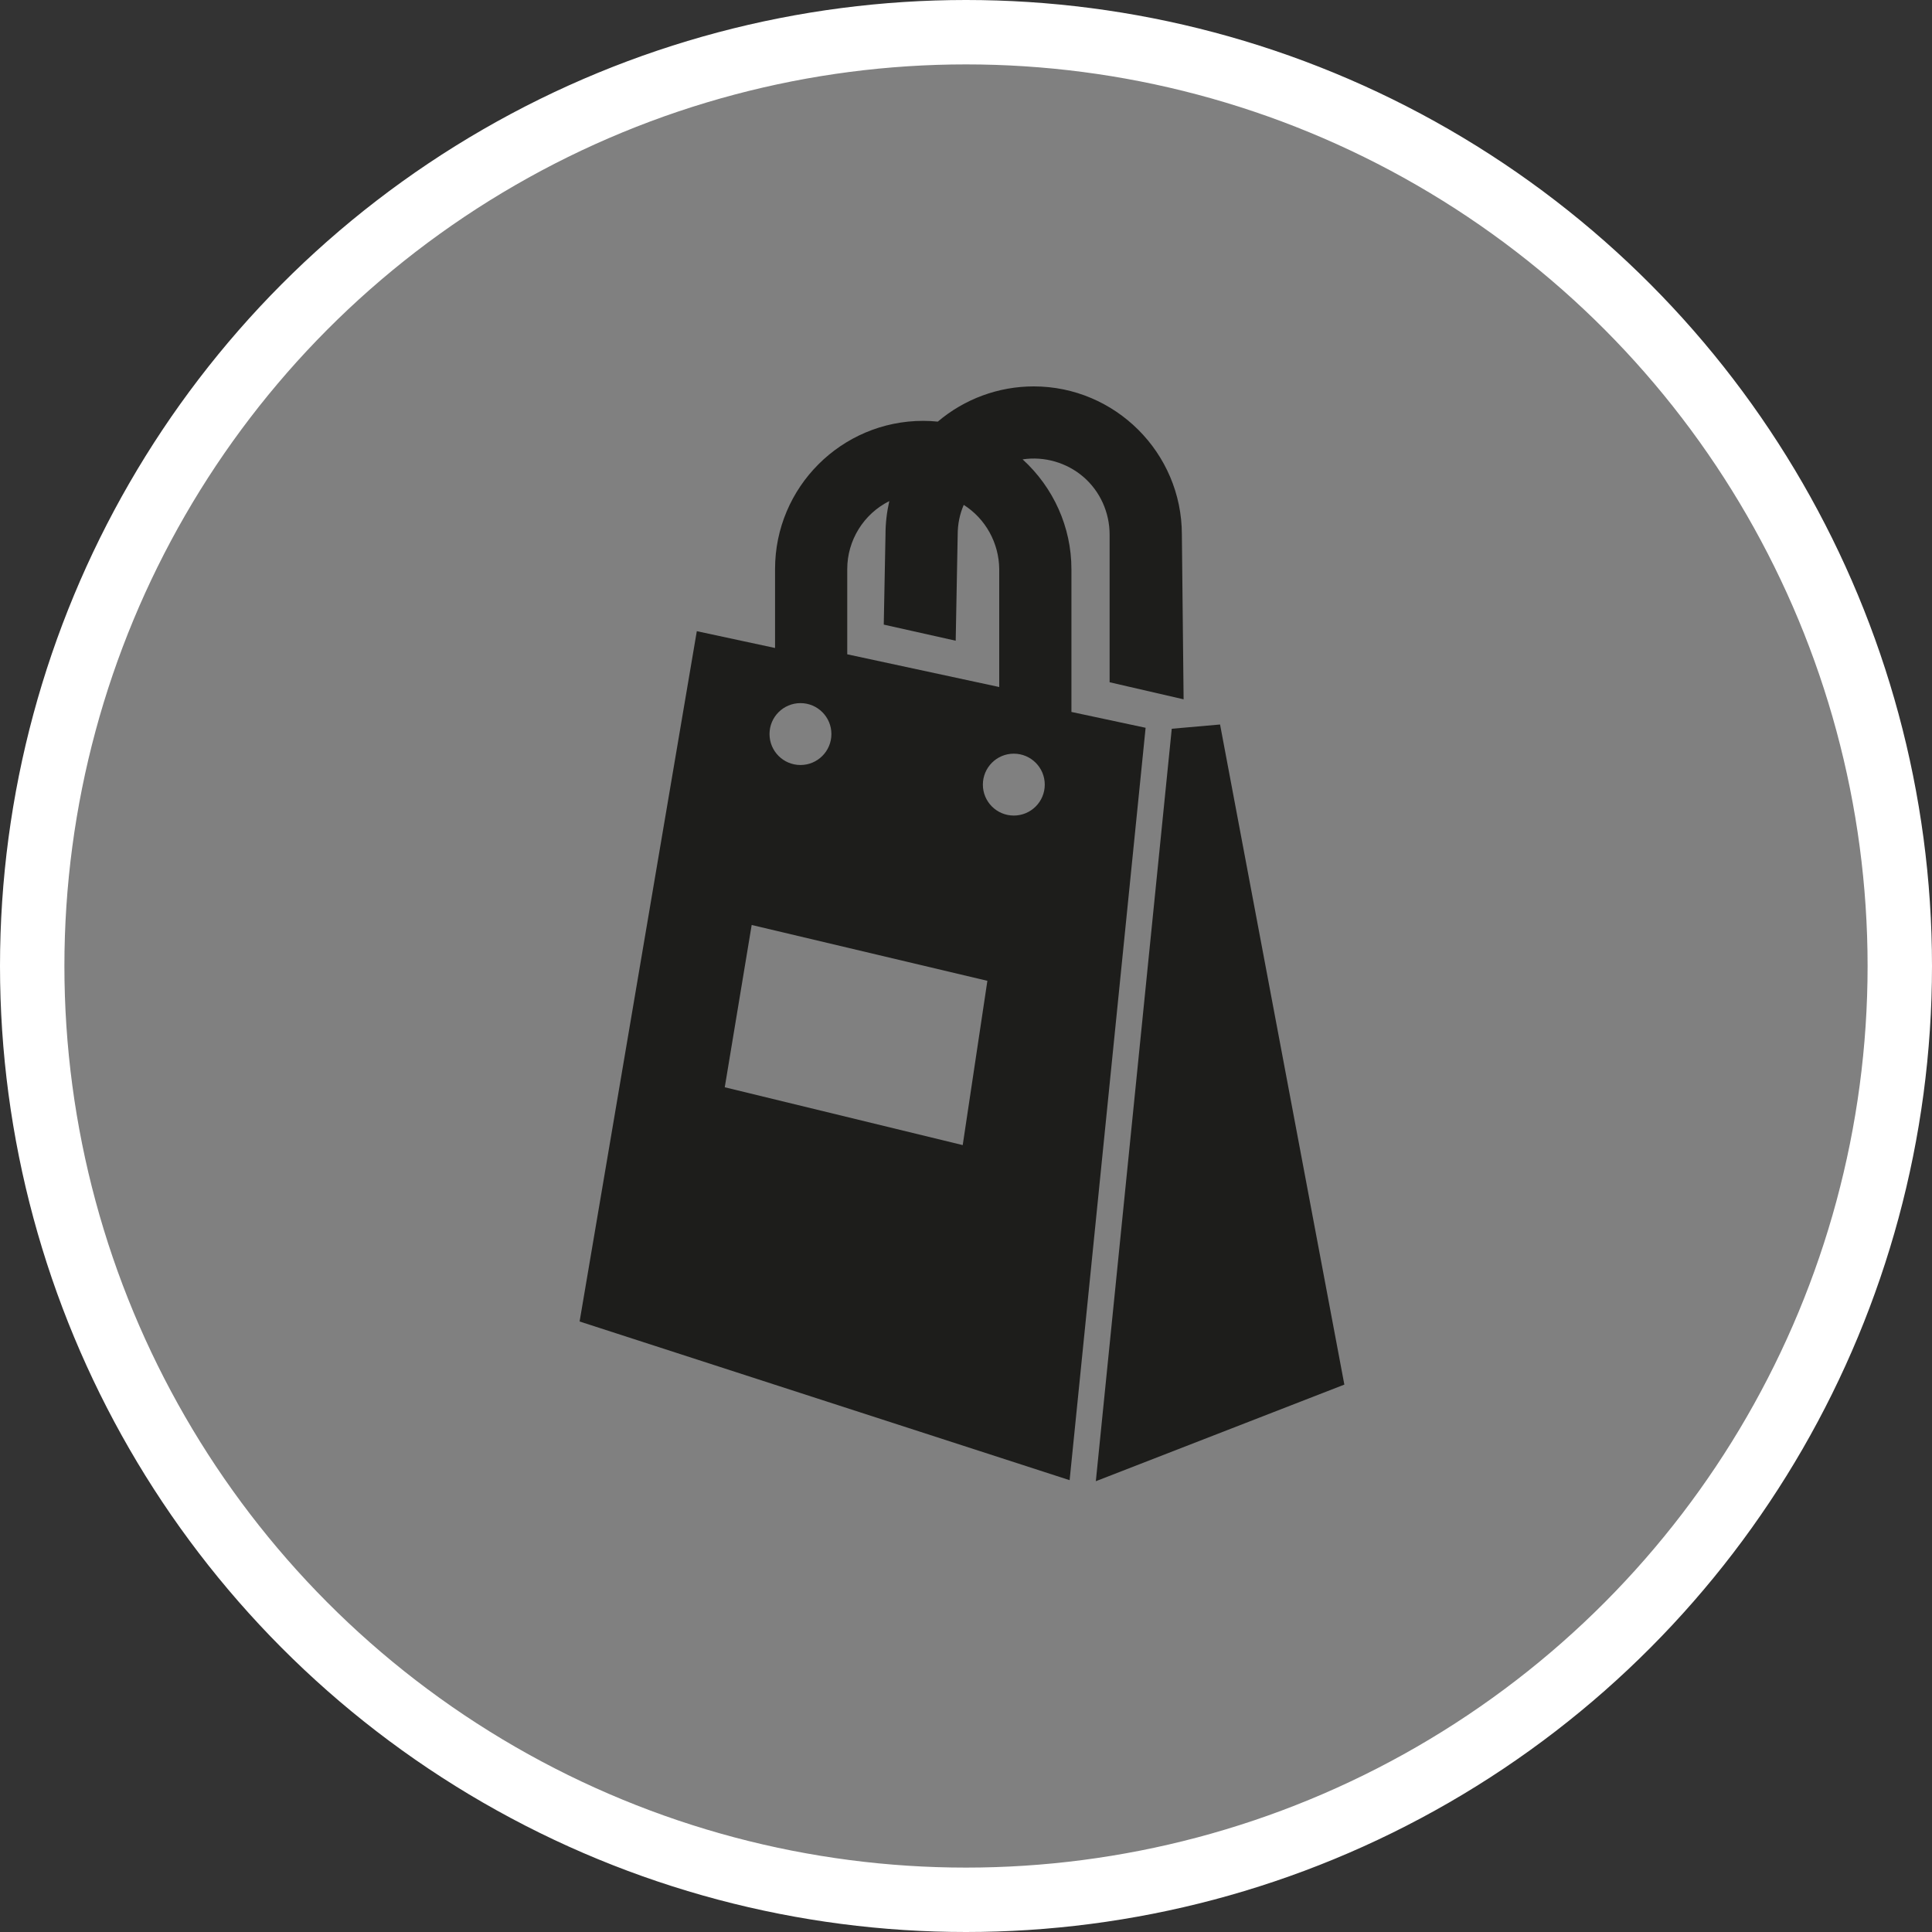 <?xml version="1.0" encoding="UTF-8" standalone="no"?>
<!-- Created with Inkscape (http://www.inkscape.org/) -->

<svg
   xmlns:dc="http://purl.org/dc/elements/1.1/"
   xmlns:cc="http://creativecommons.org/ns#"
   xmlns:rdf="http://www.w3.org/1999/02/22-rdf-syntax-ns#"
   xmlns:svg="http://www.w3.org/2000/svg"
   xmlns="http://www.w3.org/2000/svg"
   xmlns:xlink="http://www.w3.org/1999/xlink"
   xmlns:sodipodi="http://sodipodi.sourceforge.net/DTD/sodipodi-0.dtd"
   xmlns:inkscape="http://www.inkscape.org/namespaces/inkscape"
   width="30px"
   height="30px"
   version="1.1"
   id="svg8"
   inkscape:version="0.92.4 5da689c313, 2019-01-14"
   sodipodi:docname="container.svg">
  <rect width="100%" height="100%" fill="#333333" stroke="none"/>
  <defs
     id="defs2" />
  <sodipodi:namedview
     id="base"
     pagecolor="#ffffff"
     bordercolor="#666666"
     borderopacity="1.0"
     inkscape:pageopacity="0.0"
     inkscape:pageshadow="2"
     inkscape:zoom="13.049334"
     inkscape:cx="18.679046"
     inkscape:cy="12.165829"
     inkscape:document-units="px"
     inkscape:current-layer="layer1"
     showgrid="false"
     inkscape:snap-page="false"
     units="px"
     inkscape:window-width="1884"
     inkscape:window-height="1061"
     inkscape:window-x="0"
     inkscape:window-y="0"
     inkscape:window-maximized="1"
     fit-margin-top="0"
     fit-margin-left="0"
     fit-margin-right="0"
     fit-margin-bottom="0" />
    <circle
       style="color:#000000;clip-rule:nonzero;display:inline;overflow:visible;visibility:visible;opacity:1;isolation:auto;mix-blend-mode:normal;color-interpolation:sRGB;color-interpolation-filters:linearRGB;solid-color:#000000;solid-opacity:1;vector-effect:none;fill:#808080;fill-opacity:1;fill-rule:evenodd;stroke:#ffffff;stroke-width:1;stroke-linecap:butt;stroke-linejoin:miter;stroke-miterlimit:4;stroke-dasharray:none;stroke-dashoffset:0;stroke-opacity:1;marker:none;color-rendering:auto;image-rendering:auto;shape-rendering:auto;text-rendering:auto;enable-background:accumulate"
       id="path815"
       cx="15"
       cy="15"
       r="14.5" />
<g transform="translate(9,6)"><path fill-rule="nonzero" fill="rgb(11.373%, 11.373%, 10.588%)" fill-opacity="1" d="M 9.195 5.316 L 9.945 5.25 L 11.875 15.5 L 8.016 17 Z M 7.637 5.055 L 8.789 5.301 L 7.609 16.984 L 0 14.52 L 1.82 3.801 L 3.035 4.062 L 3.035 2.836 C 3.035 1.566 4.066 0.535 5.336 0.535 C 5.41 0.535 5.488 0.539 5.562 0.547 C 5.977 0.195 6.504 0 7.051 0 C 8.316 0 9.352 1.031 9.352 2.301 L 9.379 4.859 L 8.23 4.594 L 8.23 2.301 C 8.23 1.957 8.082 1.629 7.824 1.406 C 7.566 1.184 7.219 1.082 6.879 1.133 C 7.359 1.57 7.637 2.188 7.637 2.836 Z M 4.156 4.16 L 6.516 4.668 L 6.516 2.836 C 6.512 2.434 6.305 2.055 5.965 1.84 C 5.902 1.984 5.871 2.141 5.871 2.301 L 5.84 3.949 L 4.723 3.699 L 4.75 2.301 C 4.75 2.125 4.77 1.953 4.809 1.781 C 4.41 1.98 4.156 2.391 4.156 2.836 Z M 2.949 5.398 C 2.949 5.664 3.164 5.879 3.43 5.879 C 3.695 5.879 3.91 5.664 3.91 5.398 C 3.91 5.133 3.695 4.918 3.43 4.918 C 3.164 4.918 2.949 5.133 2.949 5.398 Z M 6.332 9.23 L 2.672 8.363 L 2.254 10.883 L 5.949 11.781 Z M 7.223 6.184 C 7.223 5.918 7.008 5.703 6.742 5.703 C 6.477 5.703 6.262 5.918 6.262 6.184 C 6.262 6.449 6.477 6.664 6.742 6.664 C 7.008 6.664 7.223 6.449 7.223 6.184 Z M 7.223 6.184 "/>
</g>
</svg>
